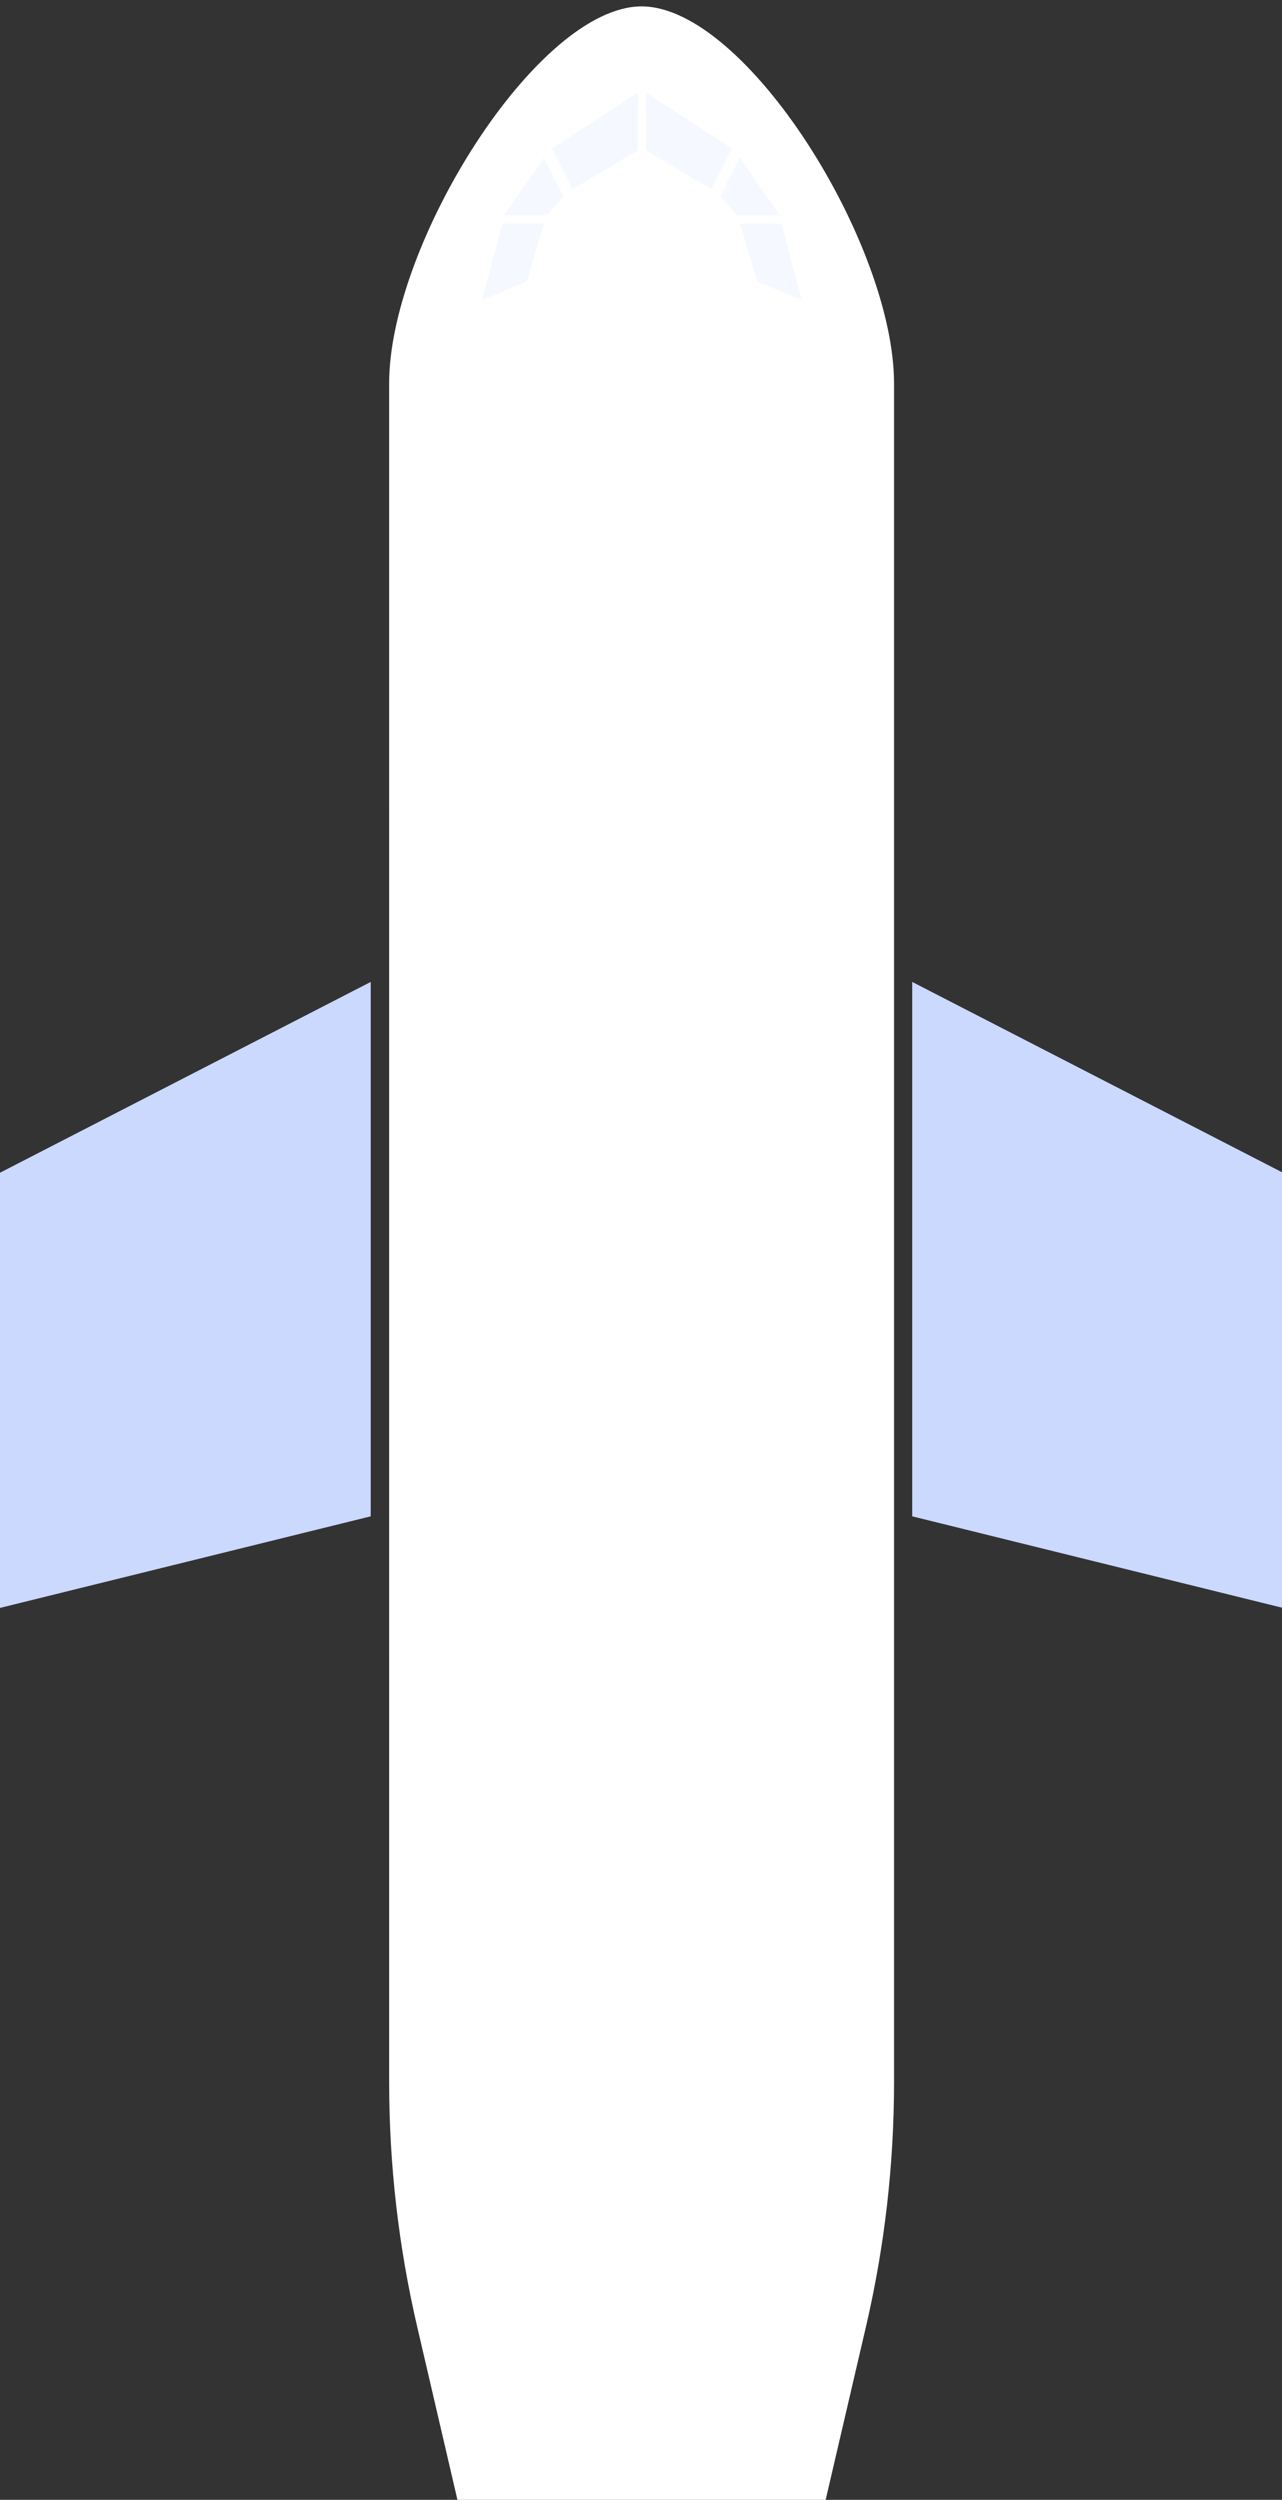 <svg width="1355" height="2641" viewBox="0 0 1355 2641" fill="none" xmlns="http://www.w3.org/2000/svg">
<rect x="0" y="0" width="1355" height="2641" fill="#333333" stroke="none"/>
<g clip-path="url(#clip0_436_10041)">
<path d="M391.822 1037.38L-370.896 1429.75C-405.866 1447.64 -435.204 1474.85 -455.66 1508.38C-476.117 1541.91 -486.894 1580.45 -486.798 1619.73L-486.823 1773.45C-486.823 1778.86 -485.593 1784.19 -483.228 1789.04C-480.863 1793.9 -477.423 1798.16 -473.171 1801.49C-468.918 1804.82 -463.962 1807.14 -458.68 1808.27C-453.398 1809.4 -447.928 1809.32 -442.683 1808.03L391.822 1601.95V1037.38Z" fill="#CCD9FE"/>
<path fill-rule="evenodd" clip-rule="evenodd" d="M411.297 405.191C411.297 257.689 568.009 6.754 678.145 6.755C788.231 6.755 944.95 257.694 944.95 405.196L944.955 2199.68C944.954 2286.72 934.983 2373.46 915.242 2458.23L872.543 2641.5L483.61 2641.5L440.934 2458.05C421.25 2373.4 411.314 2286.77 411.322 2199.86L411.297 405.191Z" fill="white"/>
<path d="M964.176 1037.38L1726.89 1429.76C1761.86 1447.64 1791.2 1474.86 1811.66 1508.39C1832.11 1541.92 1842.89 1580.46 1842.8 1619.74L1842.82 1773.46C1842.82 1778.86 1841.59 1784.19 1839.23 1789.05C1836.86 1793.9 1833.42 1798.16 1829.17 1801.49C1824.92 1804.82 1819.96 1807.14 1814.68 1808.27C1809.4 1809.41 1803.93 1809.32 1798.68 1808.03L964.176 1601.96L964.176 1037.38Z" fill="#CCD9FE"/>
<path d="M674.338 158.732L674.338 97.808L583.182 156.9L605.169 199.958L674.338 158.732Z" fill="#F5F8FF"/>
<path d="M682.584 158.732V97.808L773.74 156.9L751.753 199.958L682.584 158.732Z" fill="#F5F8FF"/>
<path d="M595.549 207.288L574.936 166.519L532.793 227.443L578.142 227.443L595.549 207.288Z" fill="#F5F8FF"/>
<path d="M761.371 207.288L781.984 166.519L824.127 227.443L778.778 227.443L761.371 207.288Z" fill="#F5F8FF"/>
<path d="M574.936 236.146H530.961L509.432 317.225L556.613 297.528L574.936 236.146Z" fill="#F5F8FF"/>
<path d="M781.986 236.146L825.961 236.146L847.49 317.225L800.309 297.528L781.986 236.146Z" fill="#F5F8FF"/>
</g>
<defs>
<clipPath id="clip0_436_10041">
<rect width="2279" height="2279" fill="white" transform="translate(-933.498 1368.5) rotate(-45)"/>
</clipPath>
</defs>
</svg>
